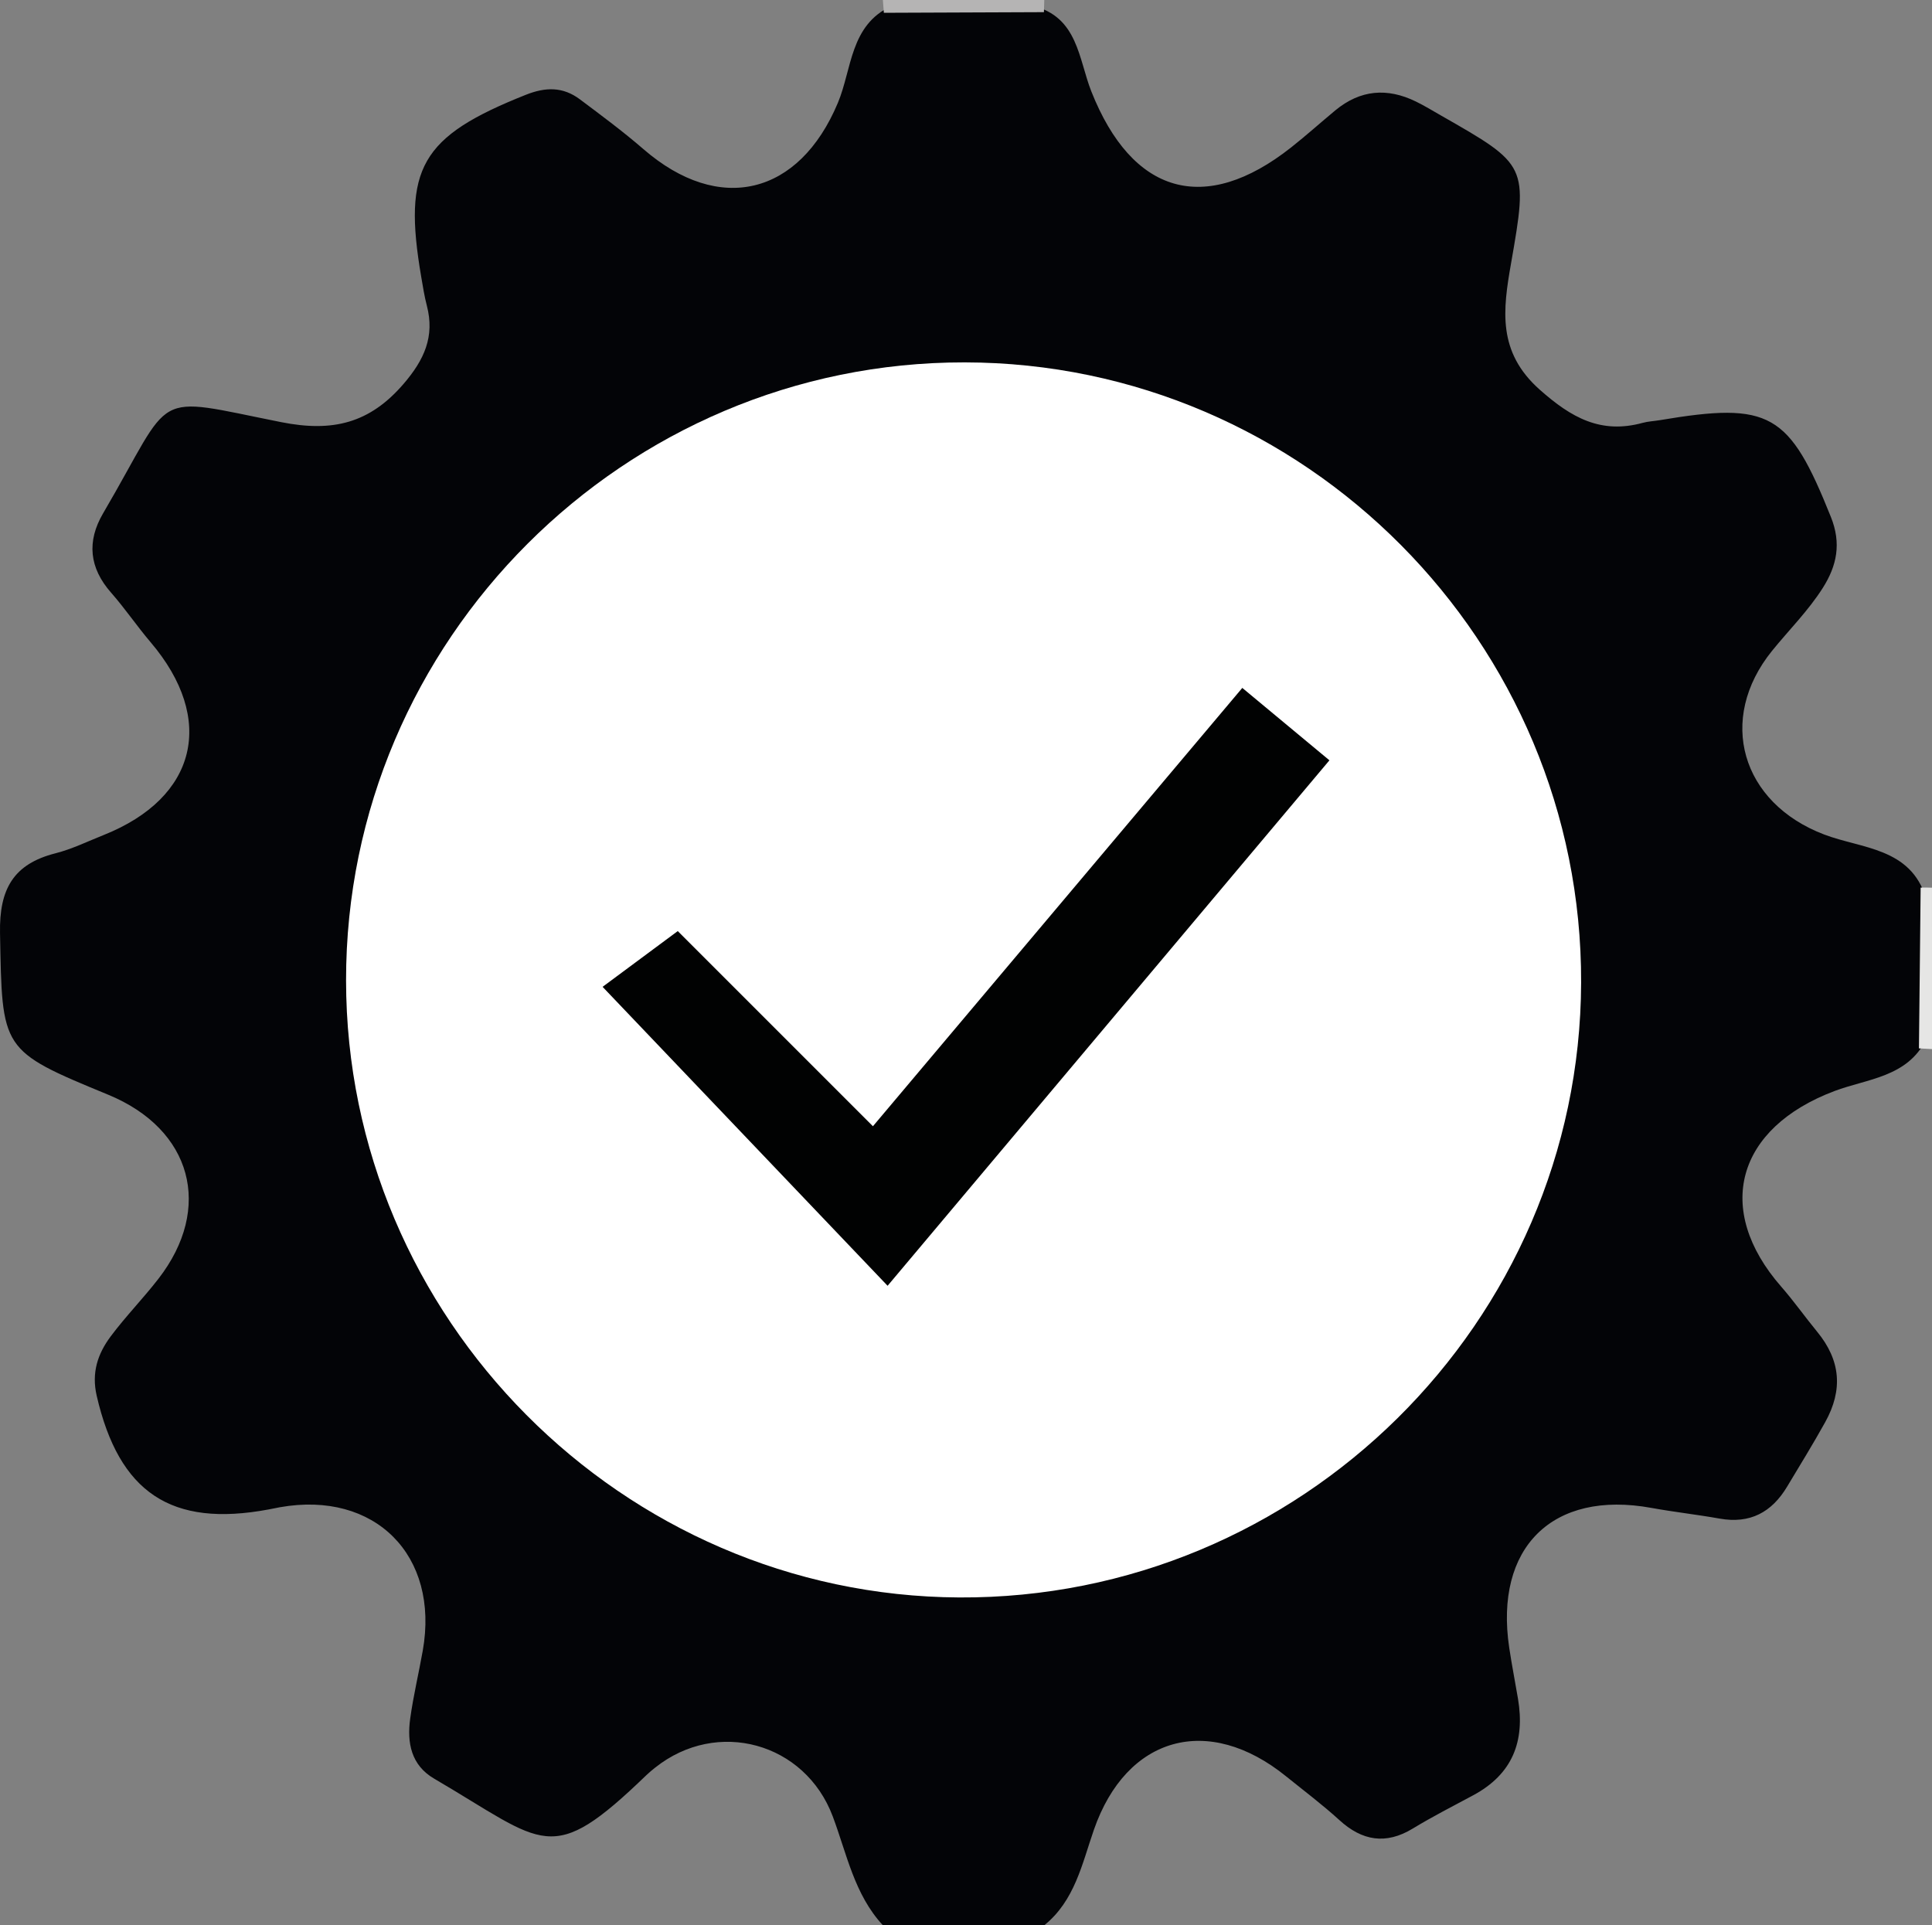 <?xml version="1.0" encoding="utf-8"?>
<!-- Generator: Adobe Illustrator 16.0.3, SVG Export Plug-In . SVG Version: 6.00 Build 0)  -->
<!DOCTYPE svg PUBLIC "-//W3C//DTD SVG 1.1//EN" "http://www.w3.org/Graphics/SVG/1.1/DTD/svg11.dtd">
<svg version="1.1" id="Ebene_1" xmlns="http://www.w3.org/2000/svg" xmlns:xlink="http://www.w3.org/1999/xlink" x="0px" y="0px"
	 width="138.593px" height="138.113px" viewBox="0 0 138.593 138.113" enable-background="new 0 0 138.593 138.113"
	 xml:space="preserve">
<rect x="0" y="0" width="138.593" height="138.113" fill="#808080" stroke="none"/>
<g>
	<path fill-rule="evenodd" clip-rule="evenodd" fill="#030407" d="M74.912,138.113c-3.859,0-7.719,0-11.578,0
		c-2.049-2.21-2.586-5.12-3.596-7.809c-1.99-5.298-8.289-7.042-12.738-3.501c-0.215,0.172-0.429,0.346-0.627,0.537
		c-6.899,6.655-7.225,4.94-15.232,0.253c-1.646-0.963-1.957-2.565-1.714-4.314c0.227-1.636,0.613-3.245,0.901-4.87
		c1.209-6.834-3.436-11.492-10.248-10.284c-0.271,0.049-0.539,0.106-0.811,0.159c-6.988,1.305-10.732-1.201-12.334-8.163
		c-0.375-1.636,0.061-2.987,1.004-4.25c1.071-1.434,2.326-2.716,3.424-4.132c3.941-5.081,2.414-10.728-3.599-13.206
		c-7.751-3.193-7.604-3.197-7.762-11.592c-0.06-3.162,0.958-4.959,3.978-5.728c1.197-0.305,2.32-0.86,3.471-1.317
		c6.686-2.672,8.053-8.302,3.35-13.828c-0.98-1.153-1.83-2.412-2.83-3.55c-1.569-1.779-1.758-3.677-0.575-5.694
		c5.204-8.882,3.259-8.434,12.777-6.54c3.692,0.734,6.343,0.085,8.78-2.749c1.479-1.722,2.246-3.393,1.666-5.611
		c-0.174-0.663-0.279-1.348-0.396-2.025c-1.347-7.846-0.032-10.102,7.495-13.097c1.401-0.558,2.652-0.597,3.881,0.324
		c1.543,1.156,3.091,2.303,4.548,3.564c5.462,4.739,11.183,3.308,13.958-3.311c1.015-2.422,0.863-5.577,3.84-6.946
		c3.387-0.021,6.771-0.006,10.15-0.007c3.228,0.771,3.282,3.834,4.189,6.124c2.926,7.391,8.139,8.92,14.338,4.024
		c1.082-0.855,2.107-1.777,3.168-2.657c1.793-1.481,3.721-1.639,5.783-0.632c0.619,0.302,1.206,0.663,1.805,1.005
		c6.209,3.546,6.252,3.552,5.016,10.612c-0.585,3.339-0.989,6.346,2.06,9.053c2.272,2.018,4.39,3.198,7.382,2.38
		c0.396-0.109,0.817-0.123,1.226-0.192c7.933-1.336,9.286-0.535,12.284,6.959c0.748,1.873,0.434,3.469-0.592,5.082
		c-1.043,1.64-2.418,3.004-3.631,4.5c-3.98,4.919-2.208,10.918,3.732,13.181c2.691,1.027,6.197,0.929,7.309,4.56
		c0.005,3.39,0.01,6.775-0.002,10.156c-1.348,2.704-4.232,2.807-6.568,3.688c-7.021,2.652-8.676,8.475-3.818,14.033
		c0.907,1.036,1.699,2.164,2.572,3.225c1.691,2.053,1.872,4.17,0.585,6.492c-0.868,1.566-1.809,3.087-2.728,4.62
		c-1.107,1.853-2.668,2.69-4.848,2.301c-1.625-0.29-3.268-0.471-4.893-0.767c-7.092-1.294-11.276,2.837-10.199,10.035
		c0.184,1.225,0.424,2.439,0.629,3.66c0.511,3.045-0.384,5.397-3.209,6.918c-1.453,0.781-2.928,1.532-4.338,2.389
		c-1.936,1.178-3.642,0.877-5.26-0.601c-1.221-1.113-2.543-2.105-3.827-3.143c-5.585-4.52-11.456-2.886-13.79,3.833
		C77.62,133.717,77.097,136.35,74.912,138.113z"/>
	<path fill-rule="evenodd" clip-rule="evenodd" fill="#B5B4B4" d="M74.912,0c-0.009,0.29-0.018,0.581-0.026,0.872
		c-3.827,0.015-7.655,0.03-11.483,0.046C63.379,0.611,63.357,0.307,63.333,0C67.193,0,71.052,0,74.912,0z"/>
	<path fill-rule="evenodd" clip-rule="evenodd" fill="#E6E6E5" d="M138.593,75.258c-0.313-0.015-0.623-0.032-0.936-0.05
		c0.04-3.846,0.08-7.689,0.121-11.534c0.271-0.007,0.542-0.004,0.814,0.007C138.593,67.539,138.593,71.399,138.593,75.258z"/>
	<path fill-rule="evenodd" clip-rule="evenodd" fill="#FFFFFF" d="M69.204,25.996c24.396,0.035,44.301,20.063,44.218,44.5
		c-0.08,24.375-20.166,44.229-44.615,44.101c-24.174-0.13-43.968-20.049-43.982-44.262C24.808,45.923,44.787,25.965,69.204,25.996z"
		/>
</g>
<polygon fill="#010202" points="43.227,70.793 63.672,92.238 95.367,54.543 89.117,49.349 62.62,80.793 48.62,66.793 "/>
<g>
</g>
<g>
</g>
<g>
</g>
<g>
</g>
<g>
</g>
<g>
</g>
</svg>
